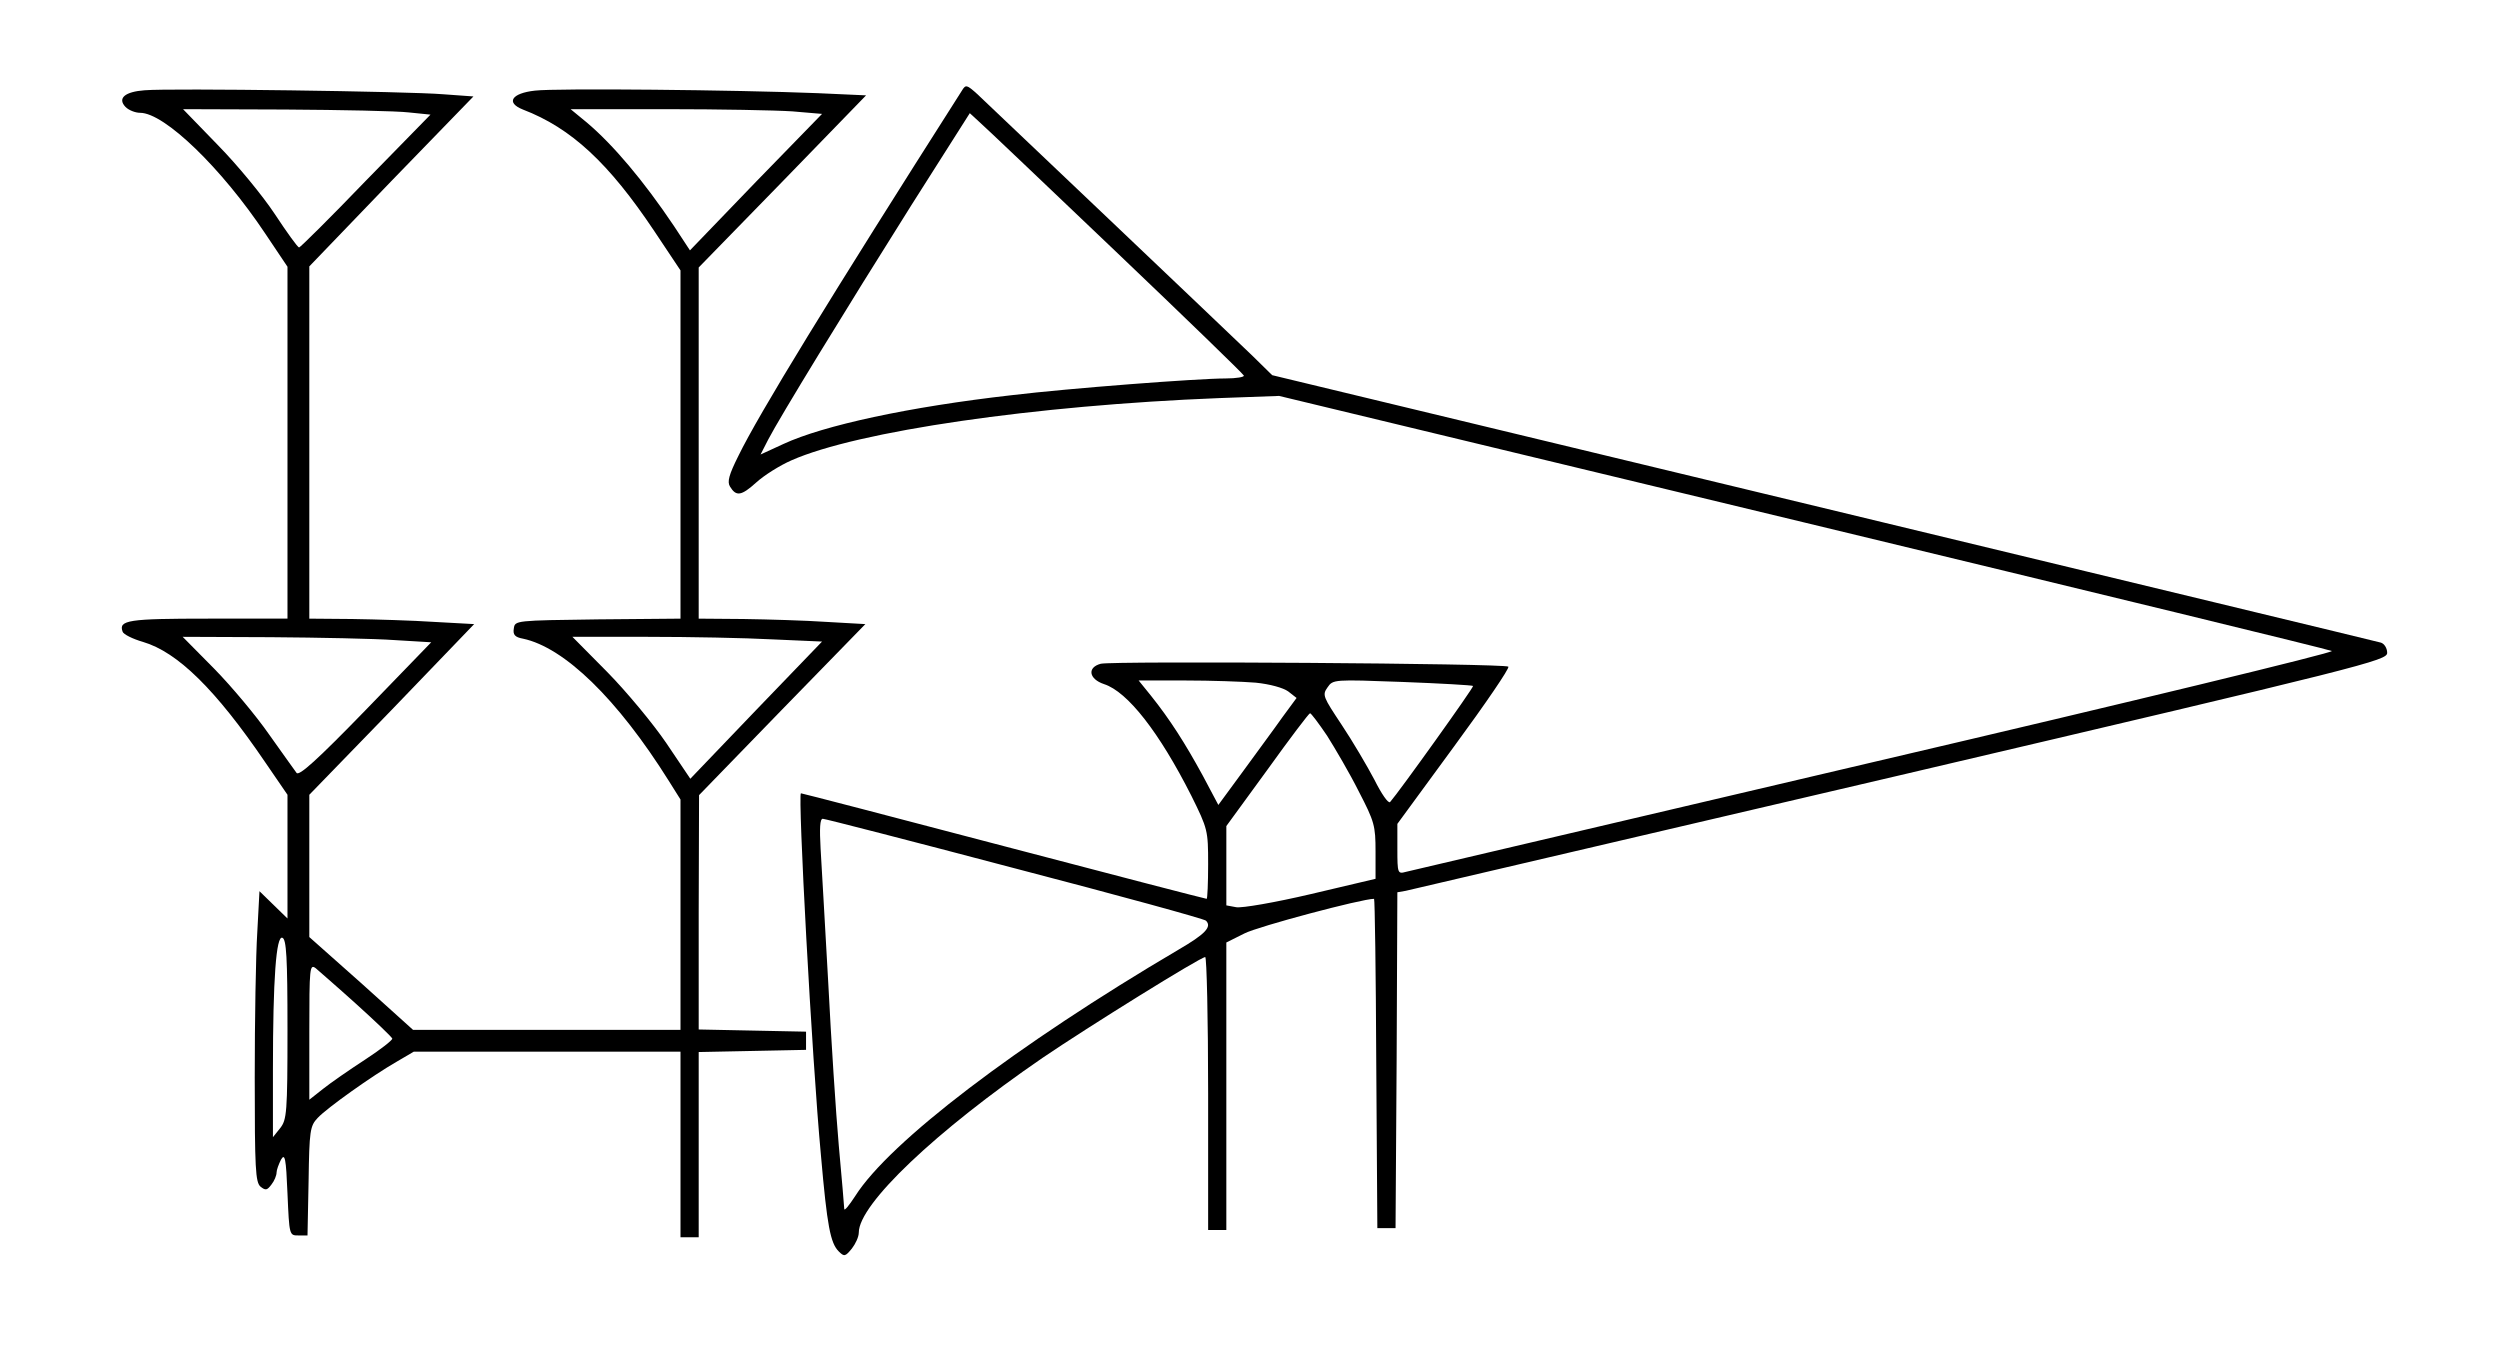 <?xml version="1.0" standalone="no"?>
<!DOCTYPE svg PUBLIC "-//W3C//DTD SVG 20010904//EN"
 "http://www.w3.org/TR/2001/REC-SVG-20010904/DTD/svg10.dtd">
<svg version="1.0" xmlns="http://www.w3.org/2000/svg"
 width="687pt" height="371pt" viewBox="0 0 687 371"
 preserveAspectRatio="xMidYMid meet">
<g transform="translate(0,371) scale(0.1,-0.1)"
fill="#000000" stroke="none">
<path d="M2644 3462 c-365 -573 -559 -890 -615 -1005 -26 -52 -31 -71 -23 -84
17 -28 31 -26 72 11 22 20 65 47 97 61 181 80 668 151 1175 171 l165 6 1440
-347 c792 -191 1446 -350 1453 -354 7 -4 -558 -141 -1255 -304 -698 -164
-1278 -300 -1290 -303 -22 -6 -23 -4 -23 63 l0 69 156 213 c86 117 153 215
149 219 -8 9 -1086 16 -1120 8 -38 -10 -33 -42 9 -56 65 -21 152 -133 240
-307 45 -91 46 -95 46 -188 0 -52 -2 -95 -4 -95 -3 0 -254 65 -558 145 -304
80 -554 145 -557 145 -9 0 30 -728 55 -995 17 -195 26 -241 49 -264 15 -15 18
-14 36 8 10 13 19 32 19 44 0 78 212 279 505 480 125 85 434 277 447 277 4 0
8 -169 8 -375 l0 -375 25 0 25 0 0 395 0 395 50 25 c37 19 322 95 356 95 2 0
5 -204 6 -452 l3 -453 25 0 25 0 3 461 2 462 23 4 c12 3 624 146 1360 318
1283 301 1337 315 1337 336 0 13 -8 25 -17 28 -10 3 -699 169 -1532 370
l-1515 365 -55 54 c-80 77 -720 685 -756 719 -28 25 -31 26 -41 10z m421 -442
c193 -184 352 -338 353 -342 2 -4 -20 -8 -50 -8 -76 0 -430 -27 -588 -46 -282
-32 -517 -83 -627 -134 l-63 -29 21 41 c31 60 212 356 394 645 l160 252 25
-23 c14 -12 183 -173 375 -356z m386 -1186 c39 -4 75 -14 89 -24 l23 -18 -39
-53 c-21 -30 -70 -96 -107 -147 l-69 -94 -43 81 c-48 88 -90 154 -142 219
l-34 42 128 0 c70 0 158 -3 194 -6z m597 -9 c3 -3 -204 -292 -228 -319 -5 -5
-24 23 -43 61 -20 38 -60 106 -90 151 -51 77 -54 82 -39 103 15 22 17 22 206
15 105 -4 192 -9 194 -11z m-401 -137 c22 -35 62 -103 87 -153 43 -83 46 -94
46 -165 l0 -75 -178 -42 c-98 -23 -190 -39 -205 -36 l-27 5 0 109 0 109 113
155 c61 85 114 155 117 155 3 0 24 -28 47 -62z m-859 -364 c284 -74 521 -139
526 -144 17 -17 -2 -37 -76 -80 -443 -261 -794 -528 -888 -677 -17 -26 -30
-42 -30 -35 0 6 -7 85 -15 174 -8 90 -21 291 -29 448 -9 157 -18 322 -21 368
-3 55 -2 82 6 82 6 0 243 -61 527 -136z"/>
<path d="M398 3462 c-55 -4 -76 -22 -53 -46 9 -9 27 -16 40 -16 67 0 224 -152
344 -332 l61 -91 0 -484 0 -483 -218 0 c-219 0 -247 -4 -235 -36 2 -7 28 -20
56 -28 95 -28 200 -131 336 -331 l61 -89 0 -170 0 -170 -38 37 -39 38 -6 -113
c-4 -62 -7 -242 -7 -399 0 -251 2 -288 16 -300 14 -11 18 -10 30 6 8 10 14 25
14 33 0 7 6 23 12 35 11 19 14 5 18 -93 5 -115 5 -115 30 -115 l25 0 3 150 c2
138 4 151 25 173 25 27 150 116 218 155 l46 27 366 0 367 0 0 -255 0 -255 25
0 25 0 0 255 0 254 148 3 147 3 0 25 0 25 -147 3 -148 3 0 322 1 322 228 235
229 235 -106 6 c-59 4 -162 7 -229 8 l-123 1 0 483 0 482 230 236 230 237
-133 6 c-224 9 -719 14 -777 7 -64 -7 -81 -33 -33 -52 133 -51 236 -147 361
-334 l72 -108 0 -478 0 -479 -227 -2 c-227 -3 -228 -3 -231 -25 -3 -17 3 -24
25 -28 114 -24 260 -166 401 -391 l32 -51 0 -316 0 -317 -367 0 -368 0 -142
128 -143 127 0 195 0 196 227 234 226 235 -109 6 c-60 4 -162 7 -226 8 l-118
1 0 484 0 484 225 234 226 233 -83 6 c-95 8 -749 17 -820 11z m726 -61 l59 -6
-178 -182 c-97 -101 -180 -183 -183 -183 -4 0 -34 42 -67 92 -33 50 -103 135
-156 189 l-96 99 281 -1 c154 -1 307 -4 340 -8z m1053 3 l82 -7 -182 -187
-181 -188 -44 67 c-84 125 -167 223 -239 284 l-45 37 263 0 c145 0 301 -3 346
-6z m-1092 -1453 l100 -6 -180 -186 c-133 -137 -183 -182 -190 -173 -5 7 -39
54 -75 105 -36 52 -104 133 -151 181 l-87 88 242 -1 c132 -1 286 -4 341 -8z
m1038 2 l136 -6 -181 -188 -181 -189 -66 98 c-36 53 -109 141 -162 195 l-96
97 207 0 c114 0 268 -3 343 -7z m-1333 -1072 c0 -229 -2 -248 -20 -271 l-20
-25 0 186 c0 250 9 369 26 362 11 -4 14 -53 14 -252z m190 69 c52 -47 96 -89
98 -94 1 -4 -32 -30 -75 -58 -43 -28 -95 -64 -115 -80 l-38 -30 0 187 c0 177
1 187 18 174 9 -8 60 -52 112 -99z"/>
</g>
</svg>
